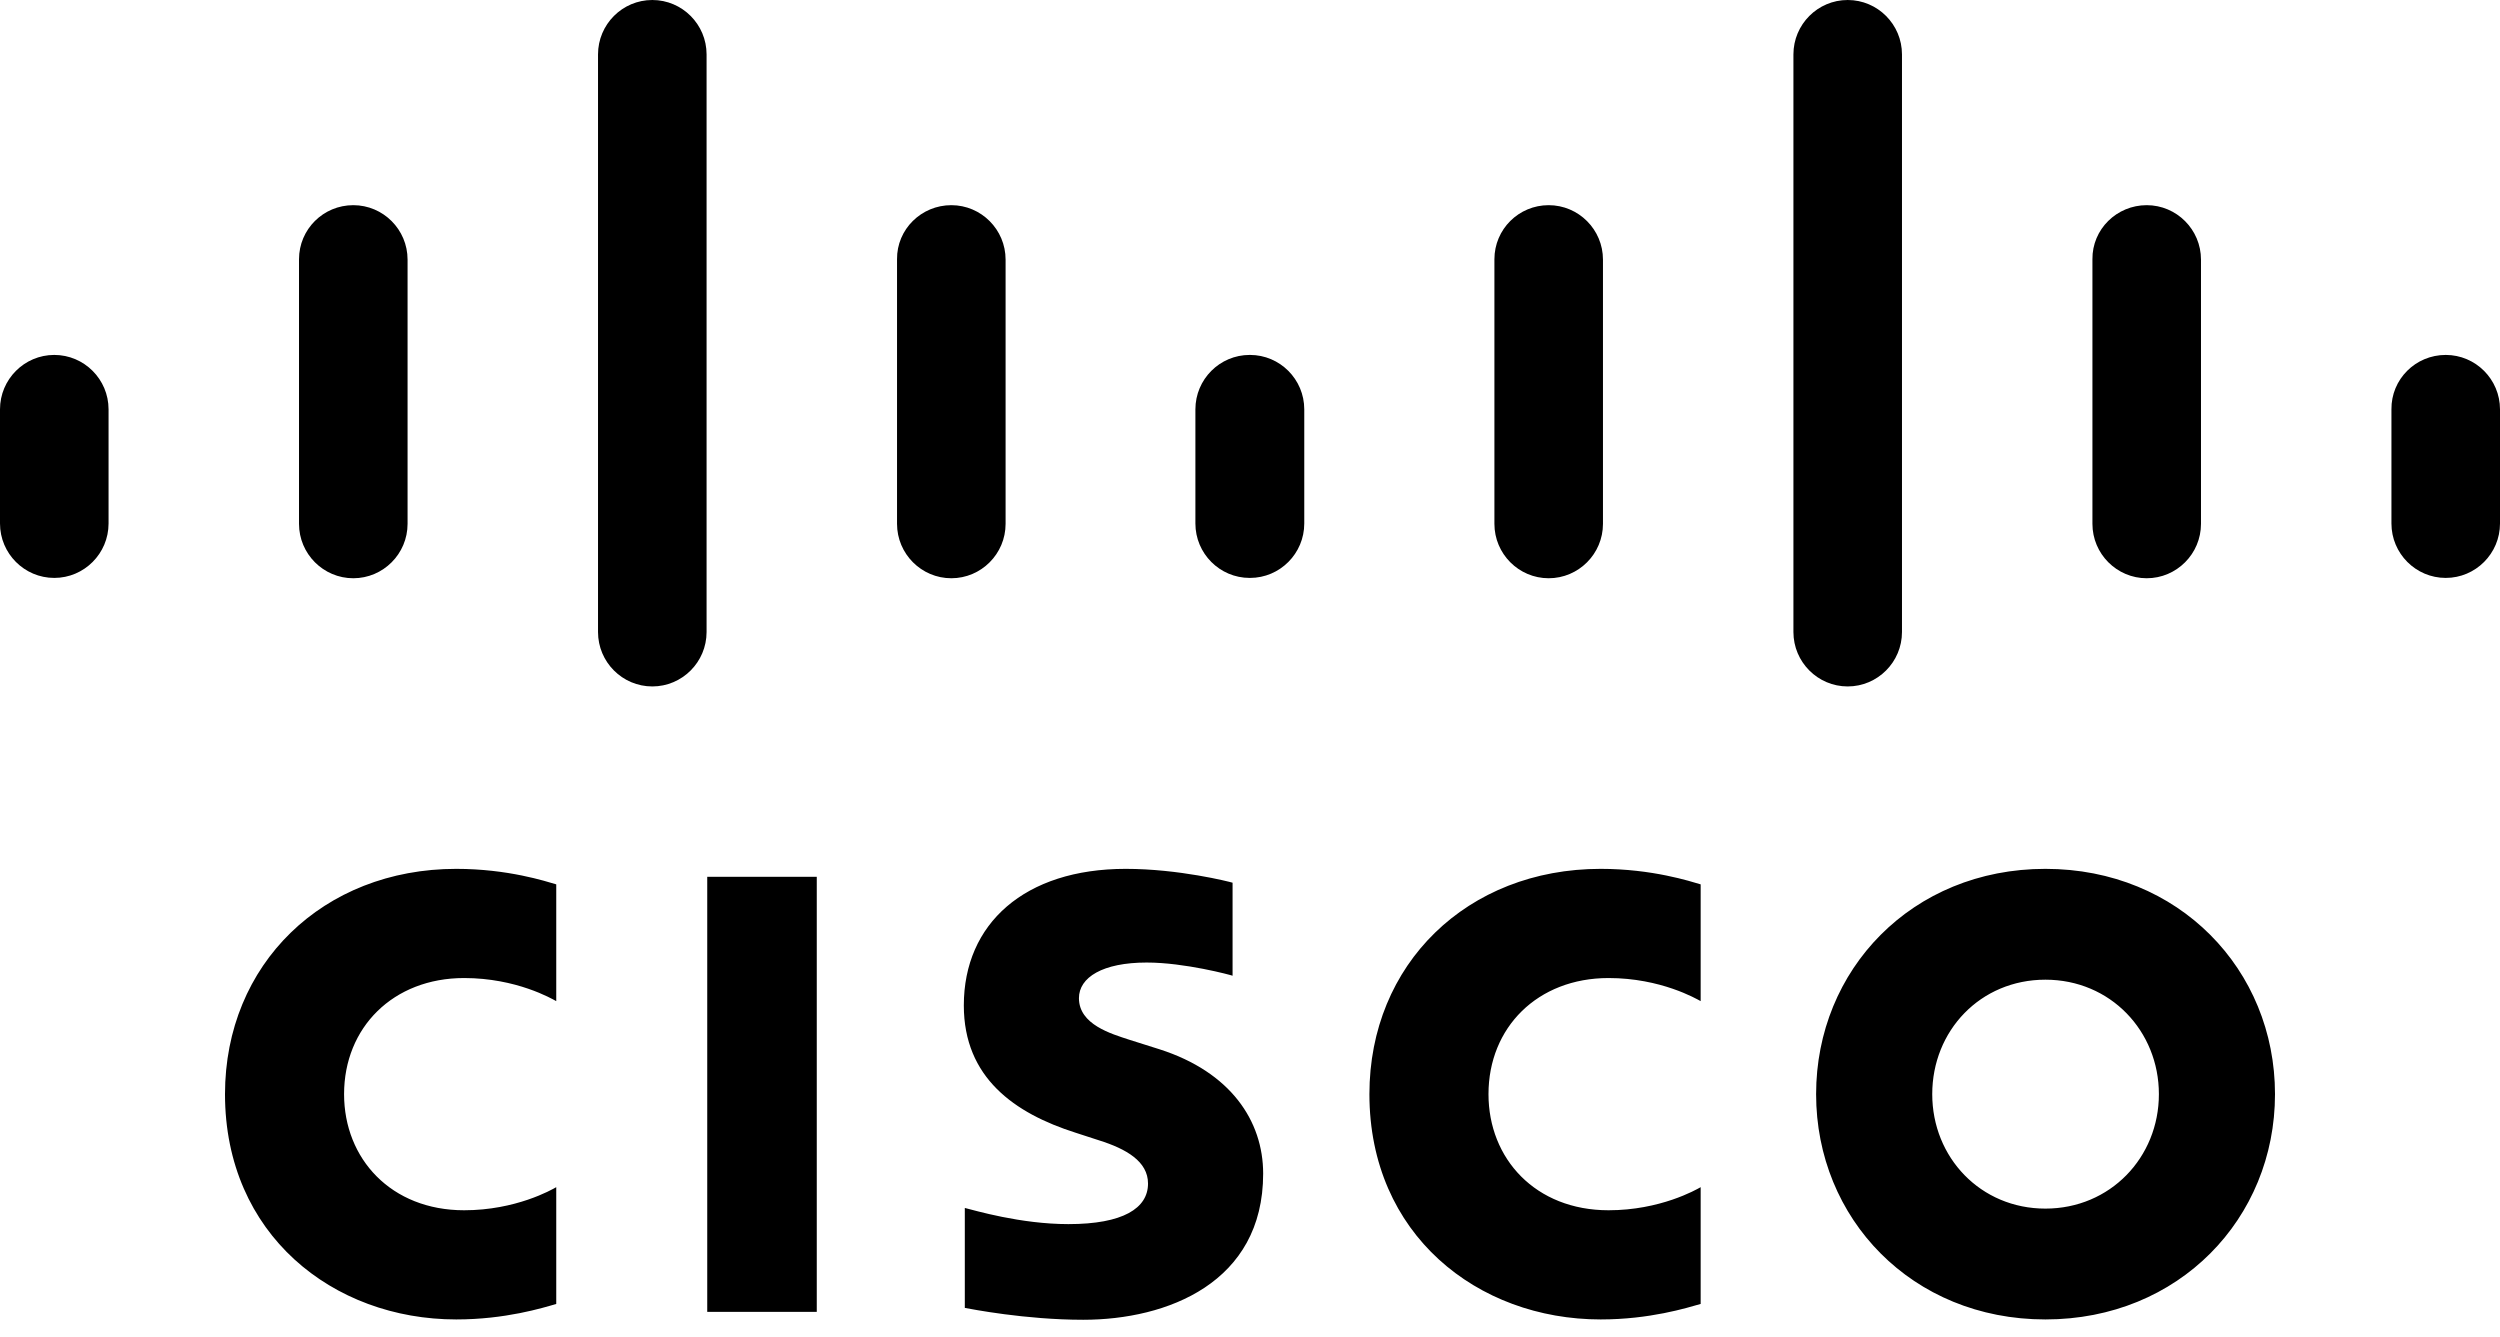 <svg viewBox="0 0 144 77" fill="none" xmlns="http://www.w3.org/2000/svg">
<path d="M64.838 50.046C67.907 50.046 70.806 50.787 70.996 50.844V56.202C70.901 56.164 68.248 55.442 66.05 55.442C63.512 55.442 62.147 56.297 62.147 57.494C62.147 59.014 64.004 59.546 65.046 59.888L66.79 60.439C70.882 61.75 72.758 64.562 72.758 67.602C72.758 73.891 67.225 76.019 62.394 76.019C59.04 76.019 55.895 75.392 55.573 75.335V69.578C56.122 69.711 58.775 70.509 61.541 70.509C64.686 70.509 66.126 69.597 66.126 68.172C66.126 66.899 64.876 66.177 63.303 65.683C62.924 65.55 62.337 65.379 61.958 65.246C58.434 64.125 55.516 62.073 55.516 57.912C55.516 53.2 59.021 50.046 64.838 50.046ZM117.815 50.046C125.507 50.046 131.04 55.86 131.04 63.023C131.04 70.186 125.507 76 117.815 76C110.122 76 104.608 70.186 104.608 63.023C104.608 55.86 110.122 50.046 117.815 50.046ZM26.28 50.046C29.255 50.046 31.453 50.768 32.04 50.939V57.665C31.794 57.532 29.747 56.335 26.735 56.335C22.642 56.335 19.819 59.185 19.819 63.023C19.819 66.747 22.528 69.711 26.735 69.711C29.709 69.711 31.775 68.533 32.04 68.381V75.107C31.263 75.335 29.103 76 26.28 76C19.175 76 12.96 71.098 12.96 63.023C12.96 55.537 18.606 50.046 26.28 50.046ZM92.198 50.046C95.173 50.046 97.371 50.768 97.958 50.939V57.665C97.712 57.532 95.665 56.335 92.653 56.335C88.56 56.335 85.737 59.185 85.737 63.023C85.737 66.747 88.446 69.711 92.653 69.711C95.627 69.711 97.693 68.533 97.958 68.381V75.107C97.162 75.335 95.021 76 92.198 76C85.093 76 78.878 71.098 78.878 63.023C78.878 55.537 84.505 50.046 92.198 50.046ZM47.046 50.502V75.563H40.737V50.502H47.046ZM117.815 56.43C114.063 56.43 111.297 59.375 111.297 63.023C111.297 66.671 114.082 69.616 117.815 69.616C121.547 69.616 124.352 66.671 124.352 63.023C124.352 59.394 121.566 56.43 117.815 56.43ZM37.573 0C39.297 0 40.699 1.406 40.699 3.135V36.404C40.699 38.133 39.297 39.539 37.573 39.539C35.848 39.539 34.446 38.133 34.446 36.404V3.135C34.446 1.406 35.848 0 37.573 0ZM106.427 39.539C104.703 39.539 103.301 38.133 103.301 36.404V3.135C103.301 1.406 104.703 0 106.427 0C108.152 0 109.554 1.406 109.554 3.135V36.404C109.554 38.133 108.152 39.539 106.427 39.539ZM20.349 11.818C22.074 11.818 23.476 13.224 23.476 14.953V30.172C23.476 31.901 22.074 33.307 20.349 33.307C18.625 33.307 17.223 31.901 17.223 30.172V14.934C17.223 13.205 18.625 11.818 20.349 11.818ZM3.126 20.444C4.851 20.444 6.253 21.85 6.253 23.579V30.153C6.253 31.882 4.851 33.288 3.126 33.288C1.402 33.288 0 31.882 0 30.153V23.579C0 21.85 1.402 20.444 3.126 20.444ZM54.796 11.818C56.52 11.818 57.922 13.224 57.922 14.953V30.172C57.922 31.901 56.52 33.307 54.796 33.307C53.072 33.307 51.669 31.901 51.669 30.172V14.934C51.651 13.205 53.072 11.818 54.796 11.818ZM71.981 33.288C70.257 33.288 68.855 31.882 68.855 30.153V23.579C68.855 21.85 70.257 20.444 71.981 20.444H72C73.724 20.444 75.126 21.85 75.126 23.579V30.153C75.126 31.882 73.724 33.288 72 33.288H71.981ZM123.651 11.818C125.375 11.818 126.777 13.224 126.777 14.953V30.172C126.777 31.901 125.375 33.307 123.651 33.307C121.926 33.307 120.524 31.901 120.524 30.172V14.934C120.505 13.205 121.926 11.818 123.651 11.818ZM140.874 20.444C142.598 20.444 144 21.85 144 23.579V30.153C144 31.882 142.598 33.288 140.874 33.288C139.149 33.288 137.747 31.882 137.747 30.153V23.579C137.728 21.85 139.131 20.444 140.874 20.444ZM89.204 11.818C90.928 11.818 92.331 13.224 92.331 14.953V30.172C92.331 31.901 90.928 33.307 89.204 33.307C87.48 33.307 86.078 31.901 86.078 30.172V14.934C86.078 13.205 87.48 11.818 89.204 11.818Z" fill="black"/>
</svg>
